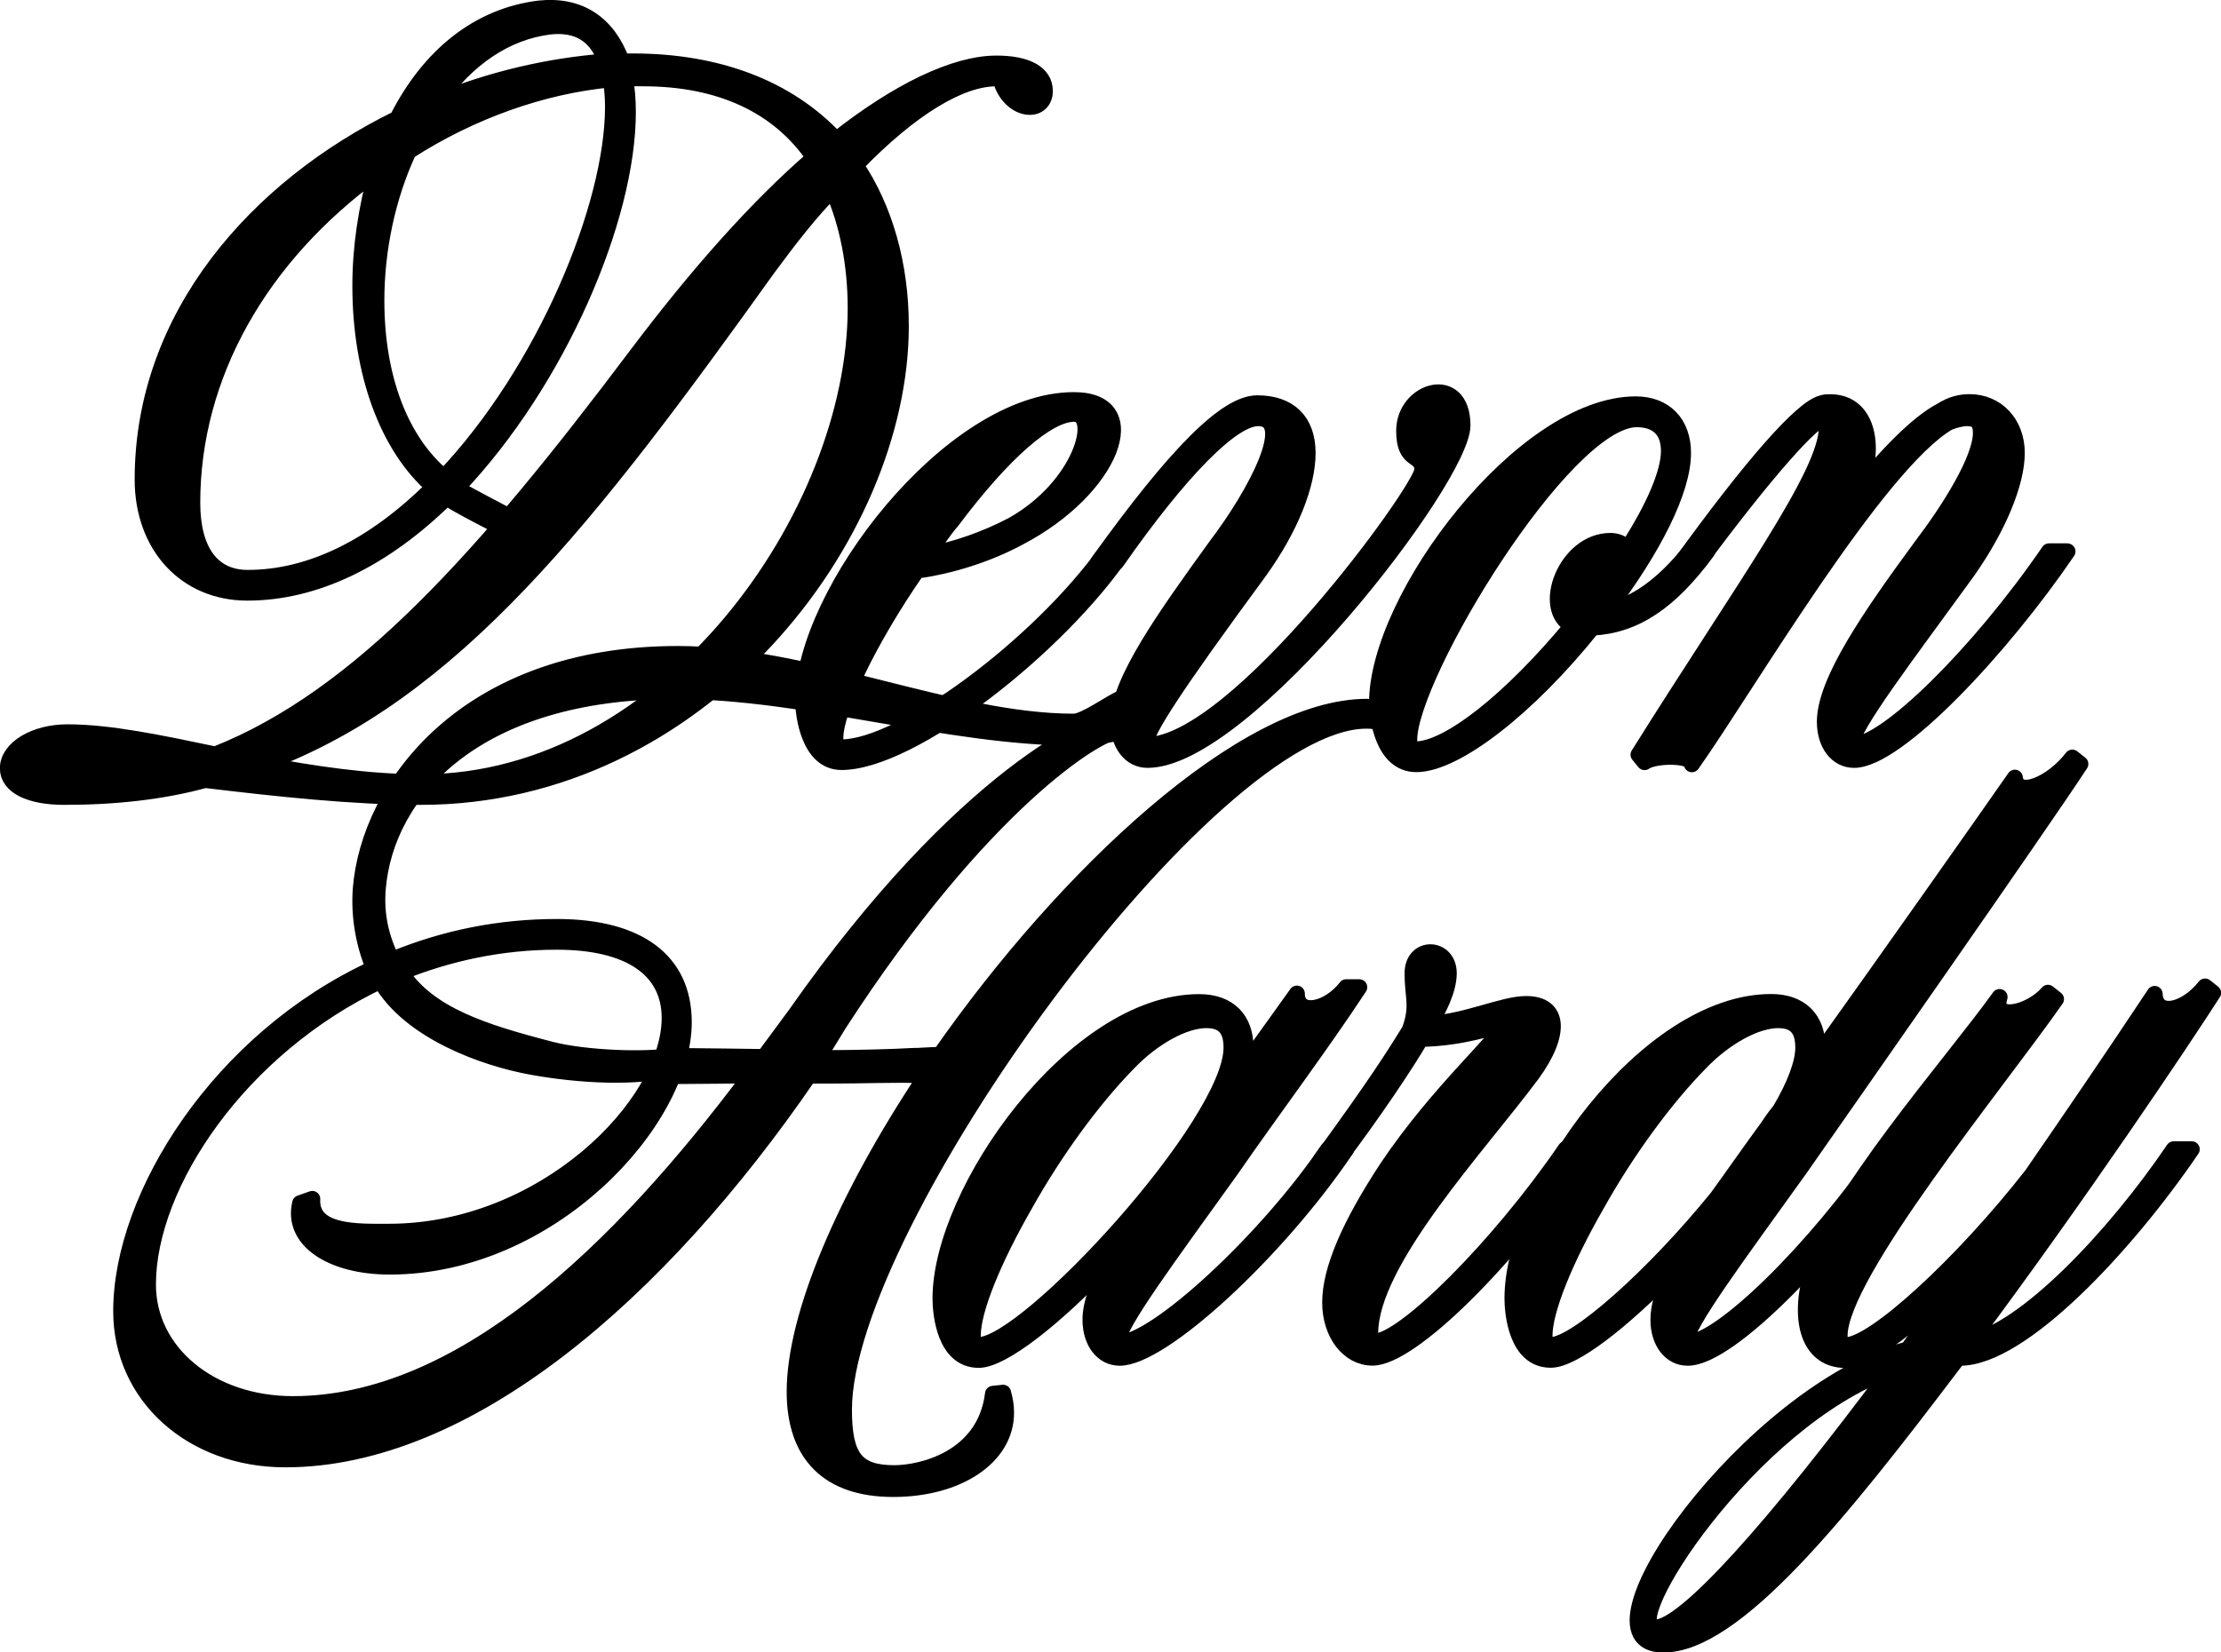 <?xml version="1.0" encoding="UTF-8"?>
<svg id="Layer_1" data-name="Layer 1" xmlns="http://www.w3.org/2000/svg" viewBox="0 0 208.95 155.5">
  <defs>
    <style>
      .cls-1 {
        fill: #000;
        stroke: #000;
        stroke-linecap: round;
        stroke-linejoin: round;
        stroke-width: 1.5px;
      }
    </style>
  </defs>
  <g>
    <path class="cls-1" d="M93.75,5.98c2.84,0,4.55.9,4.55,2.59,0,.9-.57,1.49-1.42,1.49-1.23,0-2.46-1.2-2.75-2.69h-.38c-3.41,0-8.05,2.79-13.26,8.17,2.75,4.08,4.26,9.36,4.26,15.14,0,19.82-18.85,44.32-45.18,44.31-6.44,0-13.64-.8-20.27-1.59-3.98,1.09-8.43,1.59-13.26,1.59-3.22,0-5.3-1-5.3-2.69,0-1.89,2.56-3.39,5.59-3.39,3.98,0,8.71,1,13.92,2.09,13.64-5.38,25.38-18.62,39.68-37.64,5.78-7.67,11.37-13.94,16.67-18.52-3.32-4.88-8.81-7.47-16.1-7.47h-1.71c.19.9.28,1.99.28,3.19,0,9.96-6.53,25.29-16.1,35.35.47.4,4.29,2.32,5.14,2.82l-.57,1.1c-.76-.4-4.76-2.42-5.52-3.02-5.97,5.88-12.41,8.96-18.75,8.96-5.78,0-9.85-4.38-9.85-10.65,0-15.44,10.8-27.49,23.96-33.96,3.03-5.98,7.67-9.66,13.35-10.36,3.79-.4,6.44,1.39,7.77,4.98h1.04c7.96,0,14.59,2.49,19.13,7.37,5.78-4.58,11.18-7.17,15.06-7.17h0ZM6.15,73.6c2.65,0,5.21-.3,7.67-.8-3.69-.3-7.01-.6-9.75-.6-1.14,0-1.8.3-1.8.5,0,.3,1.8.9,3.88.9ZM40.81,45.82c-4.36-3.78-6.91-10.76-6.91-18.92,0-3.68.57-7.27,1.52-10.76-10.99,7.97-17.33,19.22-17.33,31.17,0,4.58,1.9,7.07,5.21,7.07,5.87,0,11.84-2.89,17.52-8.56ZM80.5,28.99c0-4.08-.76-7.97-2.18-11.15-2.08,2.09-4.07,4.68-6.06,7.37-16.76,23.4-29.64,40.13-47.64,46.71,4.83.9,9.94,1.69,15.06,1.69,23.11,0,40.82-25.2,40.82-44.62h0ZM41.76,44.92c9.47-9.96,15.91-25.49,15.91-34.86,0-1-.09-1.79-.19-2.59-6.44.6-13.16,2.99-19.04,6.77-1.99,4.28-3.03,9.26-3.03,14.04,0,7.27,2.27,13.25,6.35,16.63h0ZM41.09,9.57c5.02-2.09,10.61-3.39,15.91-3.78-.85-2.49-2.65-3.59-5.3-3.29-4.07.5-7.77,2.99-10.61,7.07Z"/>
    <path class="cls-1" d="M105.68,51.89c-6.06,8.96-19.89,19.82-26.52,19.82-3.03,0-3.6-4.38-3.6-5.78,0-10.06,13.83-28.28,25.48-28.28,6.82,0,3.6,8.37-5.21,12.95-2.94,1.59-6.53,2.69-9.57,3.09-4.55,6.57-7.67,13.15-7.67,15.74,0,.7.19.9.57.9,5.68,0,18.56-9.56,24.91-18.42h1.61ZM89.49,49.1c-.85,1-1.52,2.09-2.27,3.09,2.56-.4,5.59-1.49,8.05-2.79,6.53-3.68,8.24-10.46,5.78-10.46s-6.63,3.58-11.55,10.16Z"/>
    <path class="cls-1" d="M118.28,37.95c3.03,0,4.74,1.69,4.74,4.68s-1.61,7.07-4.55,11.15c-8.05,10.95-10.7,15.04-10.7,16.23q0,.1.09.1c8.43,0,25.95-24.1,25.95-25.89,0-1.59-1.71-.6-1.71-3.68,0-3.88,5.49-5.48,5.49-.5s-20.46,31.47-29.64,31.47c-1.61,0-2.75-1.49-2.75-3.58,0-3.78,4.45-9.96,9.19-16.53,3.79-4.98,7.48-12.05,3.98-12.05-2.46,0-7.29,4.88-13.35,13.54h-1.7c7.29-10.16,12.03-14.94,14.96-14.94h0Z"/>
    <path class="cls-1" d="M160.61,51.89c-3.5,4.78-6.82,6.97-10.8,7.17-6.06,7.57-12.88,12.85-16.57,12.85-3.13,0-3.69-4.38-3.69-5.78,0-9.86,13.73-28.08,24.34-28.08,2.75,0,4.45,1.79,4.45,4.58,0,3.49-2.75,8.96-7.2,14.84,2.65-.5,5.3-2.39,7.86-5.58h1.61ZM133.15,70.52c3.13,0,9-4.68,14.77-11.65-3.03-1.49-.66-7.97,3.6-7.97.66,0,1.23.3,1.61.7,2.56-3.98,3.88-7.17,3.88-9.16s-1.14-2.99-3.03-2.99c-6.82,0-21.4,24.1-21.4,30.17,0,.6.19.9.57.9h0Z"/>
    <path class="cls-1" d="M194.51,51.89c-6.16,9.06-16.01,19.62-20.08,19.62-1.61,0-2.75-1.49-2.75-3.59,0-3.78,4.26-9.96,9.09-16.53,2.65-3.49,5.59-8.17,5.59-10.65,0-1-.38-1.39-1.33-1.39-.47,0-1.23.2-1.71.4-6.72,3.88-19.13,25.1-24.15,32.17.1-.9-3.5-.9-4.45-.2l-.57-.7c9.85-15.73,17.71-26.39,17.71-30.77,0-.7-.09-.9-.19-.9-1.04,0-5.49,4.98-11.84,13.54h-1.61c6.63-9.16,11.27-14.44,13.16-14.94.28-.1.47-.1.85-.1,2.18,0,3.5,1.69,3.5,4.38,0,1.19-.38,2.59-1.04,3.98,2.94-3.49,5.68-6.37,7.95-7.57.95-.6,1.8-.8,2.65-.8,2.56,0,4.45,1.99,4.45,4.78s-1.7,6.97-4.64,11.15c-5.78,7.97-10.89,14.64-10.89,16.23q0,.1.09.1c3.13,0,11.84-8.56,18.47-18.22h1.71Z"/>
  </g>
  <g>
    <path class="cls-1" d="M128.65,66.52c2.08,0,3.31.9,3.31,2.49,0,1.89-1.21,1.57-1.21-.22,0-.9-1.72-.97-2.2-.97-14.87,0-49.15,47.4-49.15,64.83,0,4.48,1.14,5.98,4.74,5.98,2.46,0,8.52-1.3,9.28-7.47l.95-.1c.19.7.28,1.2.28,1.89,0,4.18-4.55,7.17-10.61,7.17s-9.28-3.19-9.28-9.16c0-7.07,4.64-18.12,12.41-29.78h-.76c-1.71-.1-5.21.04-8.52.04h-1.8c-14.11,20.61-32.2,36.11-49.25,36.11-8.81,0-15.44-5.97-15.44-13.94,0-10.86,9.28-25.59,23.77-32.27-.95-2.29-1.42-4.88-1.23-7.47.76-9.56,9.85-22.11,29.83-22.11,12.31,0,25.79,6.37,37.25,6.37,1.04,0,3.6-1.89,4.45-2.19,1.89-.7,3.22,1.39,1.7,2.49-.47.3-2.56,1.2-6.16,1.2-11.65,0-25.32-4.38-37.44-4.38-18.75,0-27.28,9.46-28.03,18.62-.19,2.39.28,4.58,1.33,6.67,5.02-2.09,10.23-3.09,15.53-3.09,7.67,0,11.93,3.19,11.93,8.96,0,9.36-12.6,23-27.66,23-5.49,0-9.28-2.49-8.43-5.97l1.14-.4c-.19,3.29,4.36,3.09,7.2,3.09,14.59,0,26.42-11.95,26.42-20.12,0-4.58-3.79-7.17-10.61-7.17-5.3,0-10.23,1.09-14.68,2.89,2.65,3.98,7.7,5.6,14.17,7.27,3.15.81,9.01,1.04,11.56.54v1.19c-3.41,1-8.98.69-13.43-.12-4.45-.81-11.46-3.31-14.21-8.09-13.26,6.27-21.88,19.12-21.88,28.58,0,6.37,5.87,11.25,13.64,11.25,15.72,0,30.59-14.2,43.09-30.93,0,0-5.7.06-6.93.06-.66,0-1.23-.3-1.23-.9s.47-.99,1.23-.99c1.33,0,8.16.1,8.16.1l2.94-3.98c15.91-22.71,28.36-27.91,30.25-27.91.95,0,.95,1.29,0,1.29-1.71,0-12.62,6.6-26.16,27.51-.66,1.09-1.33,2.19-1.99,3.19h1.02c2.46,0,6.34-.1,7.86-.2.85,0,1.71-.1,2.65-.1,11.74-16.83,28.6-32.76,40.16-32.76h0Z"/>
    <path class="cls-1" d="M105.25,126.37c3.41,0,13.83-9.56,19.7-18.22h1.7c-6.53,9.66-17.33,19.62-21.31,19.62-1.61,0-2.75-1.49-2.75-3.58,0-1.49.66-3.29,1.99-5.78-5.3,5.68-10.32,9.56-12.5,9.56-3.22,0-3.6-4.38-3.6-5.78,0-10.06,12.6-27.89,24.34-27.89,2.75,0,4.36,1.59,4.36,4.28,0,.6-.09,1.39-.38,2.19l5.21-7.27c0,2.19,2.94,1.59,4.64-.6h1.23c-3.6,5.48-8.24,11.65-12.03,17.13-5.78,8.07-10.7,14.64-10.7,16.23q0,.1.09.1h0ZM92.09,126.57c4.55,0,23.77-20.81,23.77-27.98,0-1.79-.76-2.59-2.37-2.59-2.08,0-5.02,1.59-7.39,4.08-3.22,3.29-6.82,8.17-9.66,13.25-3.03,5.28-4.92,9.96-4.92,12.35,0,.7.19.9.57.9h0Z"/>
    <path class="cls-1" d="M149.01,108.14c-7.01,10.46-16.29,19.62-19.89,19.62-2.27,0-3.98-2.29-3.98-5.18,0-3.09,1.8-7.27,5.4-12.75,4.83-7.17,10.7-12.25,10.7-13.15q0-.1.09-.1h-.28c-.66,0-3.22,1.09-7.39,1.19-1.33,2.29-4.45,6.97-7.77,11.35h-1.61c5.3-7.27,6.91-9.86,8.33-12.15.85-2.29.28-3.09.28-5.38,0-2.69,3.41-2.59,3.41,0,0,1.59-1.04,3.58-1.8,4.78,3.69-.3,6.91-1.89,9.09-1.89,3.13,0,3.32,2.79.57,6.57-5.02,6.77-15.25,17.63-15.25,24.4,0,.6.1.8.38.8,2.75,0,11.74-8.96,18-18.12h1.71Z"/>
    <path class="cls-1" d="M158.67,126.37c3.13,0,12.03-8.66,18.56-18.22h1.71c-6.16,9.06-16.1,19.62-20.17,19.62-1.61,0-2.75-1.49-2.75-3.59,0-1.3.47-2.89,1.61-4.98-5.11,5.28-9.66,8.76-11.74,8.76-3.22,0-3.6-4.38-3.6-5.78,0-10.06,12.6-27.89,24.34-27.89,2.75,0,4.36,1.59,4.36,4.28,0,.3,0,.7-.09,1,6.06-8.46,15.82-22.31,18.66-26.39.19,1.99,3.5.6,5.4-1.89l.76.6c-3.5,5.38-22.73,32.86-26.42,38.14-5.78,8.07-10.7,14.64-10.7,16.23q0,.1.1.1h0ZM161.6,112.63c1.52-2.09,3.03-4.28,4.64-6.47.28-.4.66-1,1.23-1.69,1.42-2.39,2.18-4.48,2.18-5.88,0-1.79-.76-2.59-2.37-2.59-2.08,0-5.02,1.59-7.39,4.08-3.22,3.29-6.82,8.17-9.66,13.25-3.03,5.28-4.92,9.96-4.92,12.35,0,.7.19.9.57.9,2.37,0,9.66-6.47,15.72-13.94Z"/>
    <path class="cls-1" d="M185.27,126.27c5.21-1,13.64-9.86,19.23-18.12h1.7c-6.16,9.06-16.01,19.62-21.78,19.62h-.19l-.47.6c-10.7,14.14-20.55,26.39-27.28,26.39-8.81,0,8.24-23.8,23.01-27.78l4.55-6.37c-4.55,4.48-8.43,7.37-10.42,7.37-3.22,0-4.45-3.29-3.31-7.77,1.99-7.37,13.16-19.92,17.81-26.39-.76,2.39,2.94,1.49,4.55-.4l.76.6c-5.49,7.87-20.36,25.89-20.36,31.67,0,.7.19.9.57.9,2.65,0,10.99-7.67,17.52-16.03,3.5-5.08,7.39-10.76,11.55-17.03.09,2.29,2.94,1.59,4.74-.7l.76.6c-2.94,4.58-12.6,19.02-22.92,32.86h0ZM177.98,128.86c-13.54,4.88-25.76,24.3-22.26,24.3,2.75,0,11.08-9.26,22.26-24.3Z"/>
  </g>
</svg>
